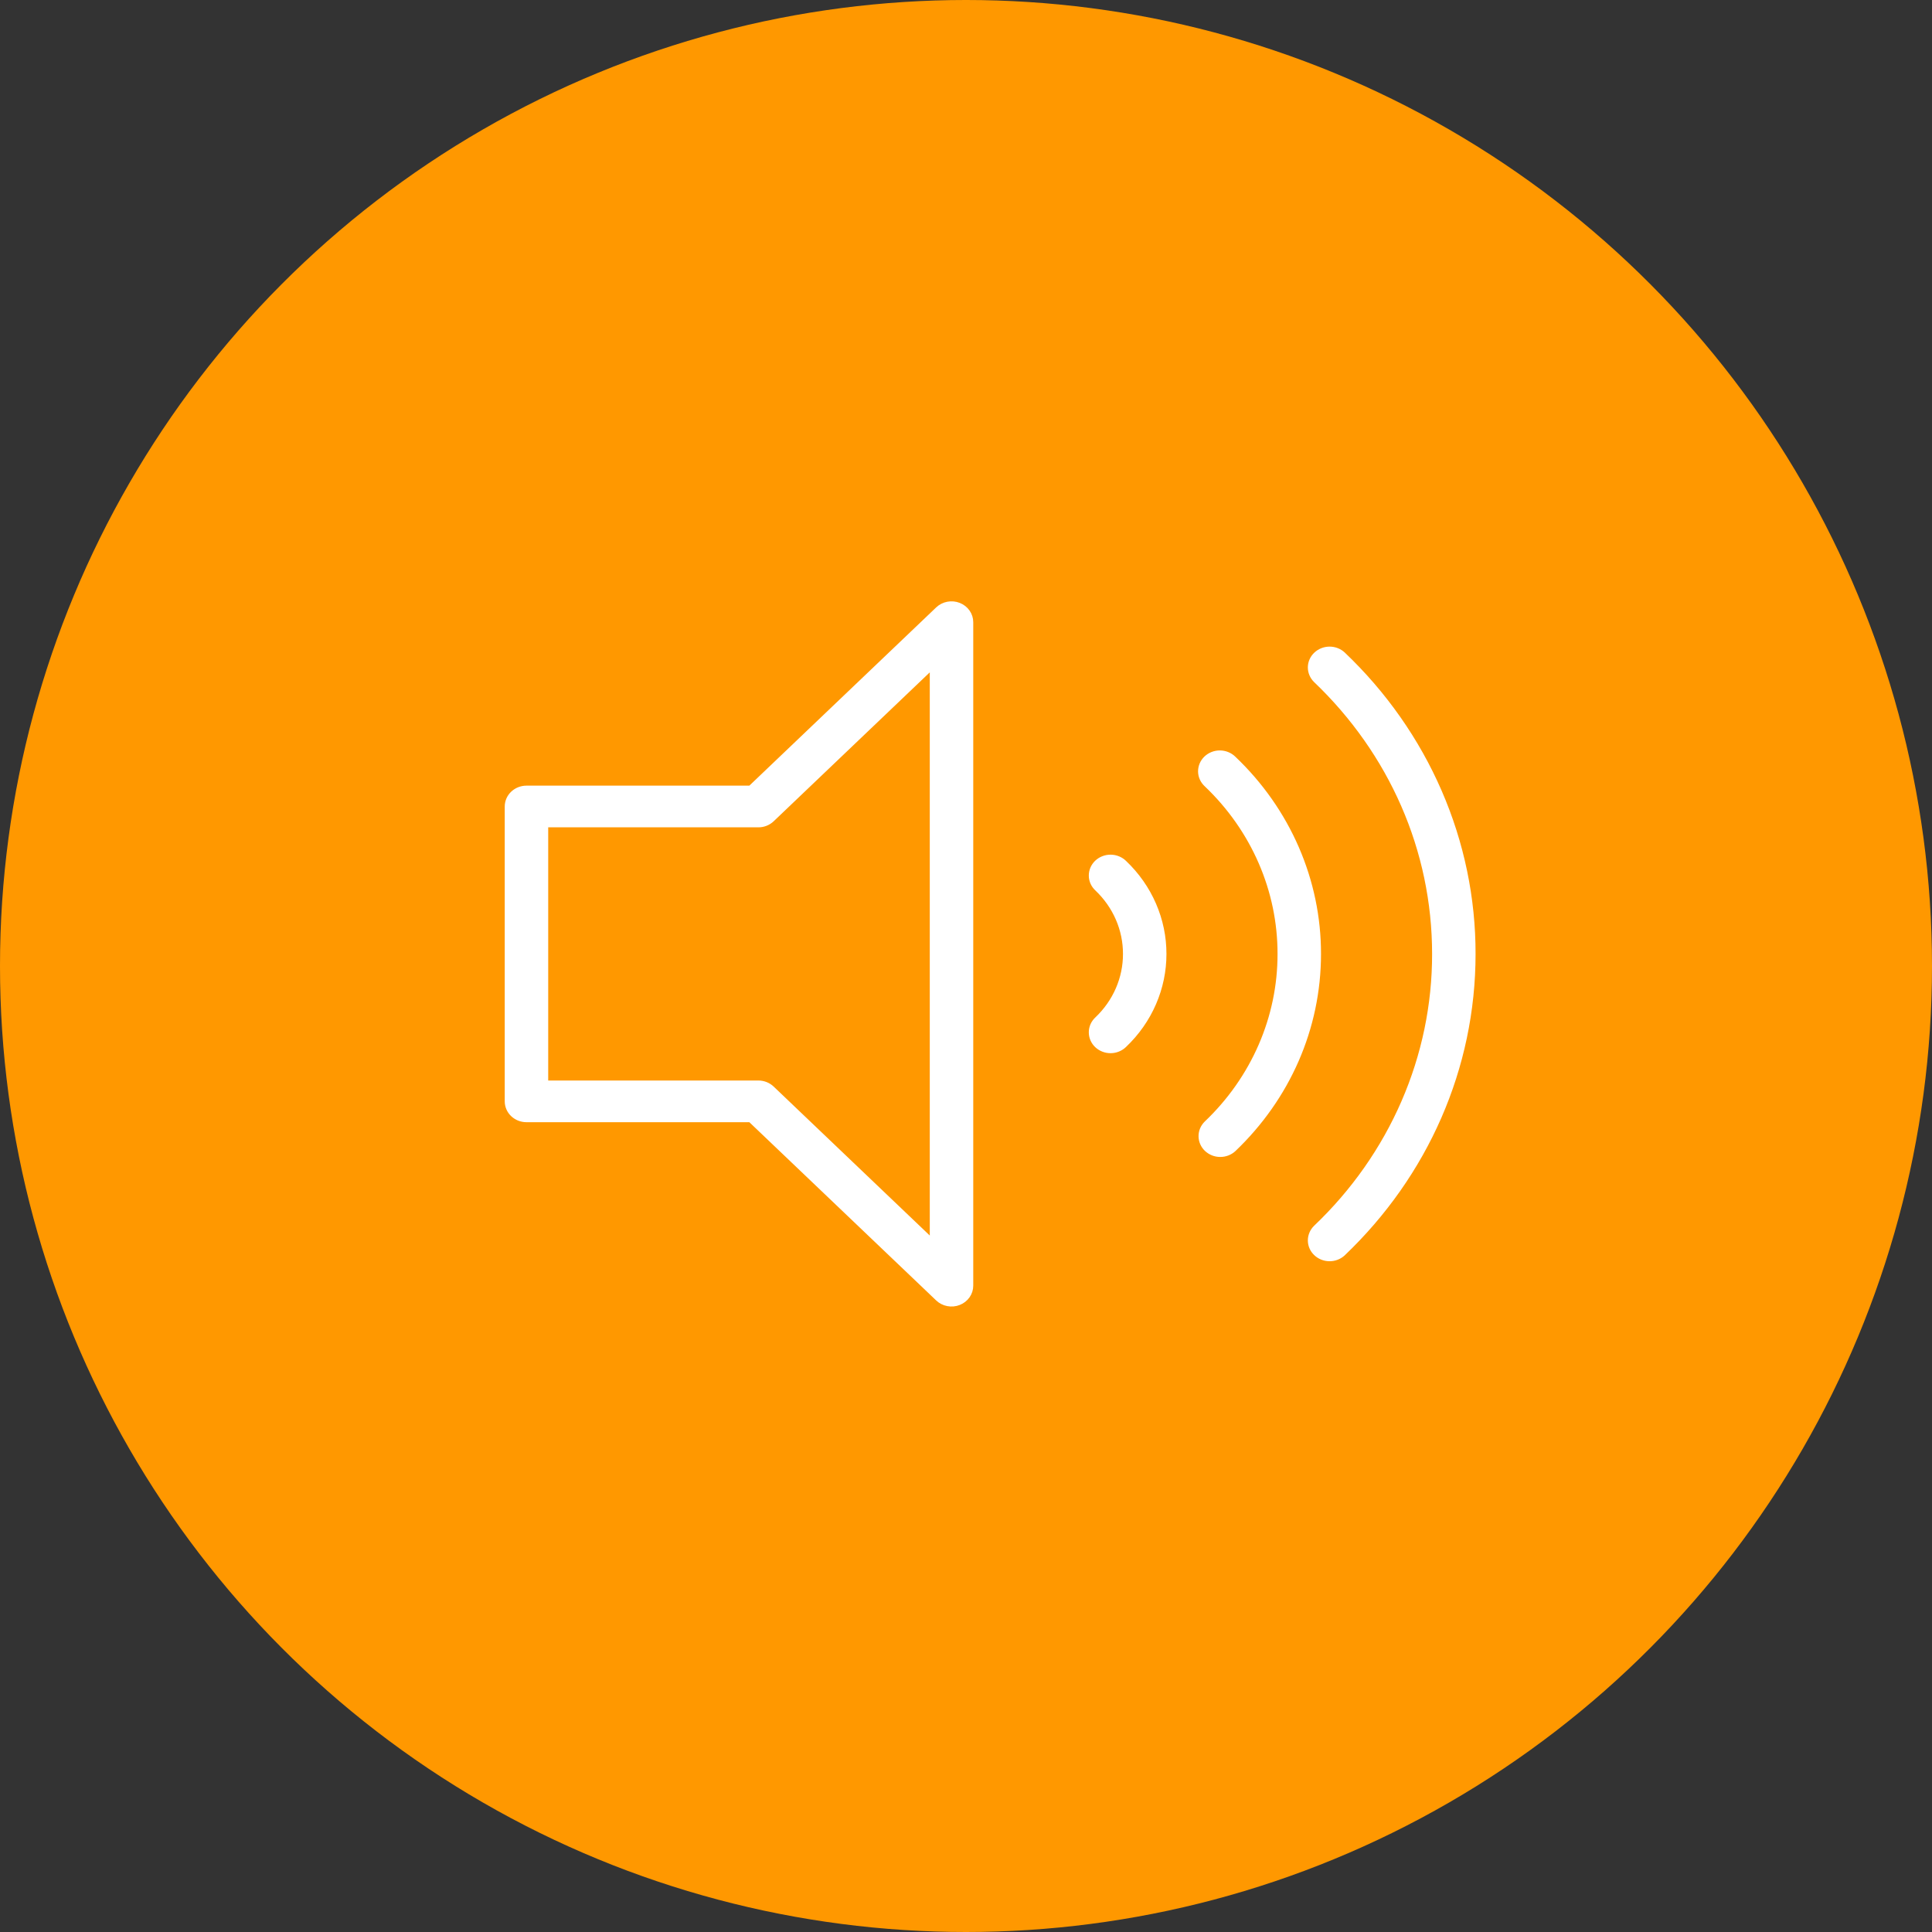 <svg width="80" height="80" viewBox="0 0 80 80" fill="none" xmlns="http://www.w3.org/2000/svg">
<rect x="0" y="0" width="80" height="80" fill="#333333" stroke="none"/>
<circle cx="40" cy="40" r="40" fill="#FF9800"/>
<path d="M22.6 34.158V44.842H31.4C31.505 44.841 31.609 44.861 31.706 44.899C31.804 44.938 31.892 44.994 31.966 45.064L38.6 51.394V27.607L31.966 33.936C31.892 34.006 31.804 34.062 31.706 34.101C31.609 34.139 31.505 34.159 31.4 34.158H22.6ZM31.069 46.368H21.8C21.695 46.368 21.591 46.348 21.494 46.31C21.397 46.271 21.309 46.215 21.234 46.144C21.16 46.073 21.101 45.989 21.061 45.897C21.021 45.804 21 45.705 21 45.605V33.395C21 33.295 21.021 33.196 21.061 33.103C21.101 33.011 21.16 32.927 21.234 32.856C21.309 32.785 21.397 32.729 21.494 32.69C21.591 32.652 21.695 32.632 21.8 32.632H31.069L38.834 25.224C38.946 25.117 39.088 25.044 39.243 25.015C39.399 24.985 39.56 25 39.706 25.058C39.853 25.116 39.978 25.214 40.066 25.34C40.154 25.465 40.2 25.613 40.2 25.765V53.236C40.2 53.387 40.154 53.535 40.066 53.66C39.978 53.786 39.853 53.884 39.706 53.942C39.56 54 39.399 54.015 39.243 53.985C39.088 53.956 38.946 53.883 38.834 53.776L31.069 46.368ZM55.611 51.911C55.46 52.05 55.258 52.127 55.048 52.125C54.839 52.123 54.638 52.043 54.49 51.901C54.341 51.76 54.257 51.569 54.255 51.369C54.254 51.169 54.334 50.976 54.48 50.832C56.042 49.346 57.282 47.579 58.126 45.634C58.97 43.69 59.403 41.605 59.4 39.5C59.4 35.192 57.61 31.155 54.48 28.168C54.334 28.024 54.254 27.831 54.255 27.631C54.257 27.431 54.341 27.24 54.49 27.099C54.638 26.957 54.839 26.877 55.048 26.875C55.258 26.873 55.46 26.95 55.611 27.089C57.322 28.717 58.679 30.652 59.604 32.782C60.529 34.911 61.003 37.195 61 39.5C61 44.217 59.038 48.642 55.611 51.911ZM51.085 47.593C50.934 47.732 50.732 47.809 50.522 47.807C50.312 47.806 50.112 47.725 49.963 47.584C49.815 47.443 49.731 47.251 49.729 47.051C49.727 46.851 49.808 46.658 49.954 46.514C50.921 45.594 51.688 44.501 52.211 43.297C52.734 42.093 53.002 40.803 53 39.5C53.002 38.197 52.734 36.907 52.211 35.703C51.688 34.499 50.921 33.406 49.954 32.486C49.877 32.415 49.816 32.331 49.774 32.238C49.732 32.145 49.71 32.045 49.709 31.944C49.709 31.842 49.729 31.742 49.769 31.648C49.809 31.554 49.869 31.469 49.944 31.397C50.019 31.326 50.108 31.269 50.206 31.231C50.305 31.192 50.41 31.173 50.516 31.174C50.623 31.175 50.727 31.196 50.825 31.236C50.923 31.276 51.011 31.334 51.085 31.407C52.201 32.468 53.086 33.73 53.689 35.119C54.292 36.508 54.602 37.997 54.6 39.5C54.6 42.577 53.32 45.461 51.085 47.593ZM46.56 43.277C46.486 43.35 46.398 43.408 46.3 43.448C46.203 43.488 46.098 43.509 45.992 43.51C45.885 43.511 45.78 43.492 45.682 43.453C45.583 43.415 45.494 43.358 45.419 43.287C45.344 43.215 45.284 43.13 45.244 43.036C45.204 42.942 45.184 42.842 45.185 42.74C45.185 42.639 45.208 42.539 45.249 42.446C45.291 42.353 45.352 42.269 45.429 42.198C45.801 41.844 46.096 41.424 46.297 40.961C46.498 40.498 46.601 40.001 46.6 39.5C46.601 38.999 46.498 38.502 46.297 38.039C46.096 37.576 45.801 37.156 45.429 36.802C45.352 36.731 45.291 36.647 45.249 36.554C45.208 36.461 45.185 36.361 45.185 36.26C45.184 36.158 45.204 36.058 45.244 35.964C45.284 35.87 45.344 35.785 45.419 35.713C45.494 35.642 45.583 35.585 45.682 35.547C45.78 35.508 45.885 35.489 45.992 35.49C46.098 35.491 46.203 35.512 46.3 35.552C46.398 35.592 46.486 35.65 46.56 35.723C47.081 36.218 47.494 36.807 47.775 37.455C48.056 38.103 48.201 38.798 48.2 39.5C48.201 40.202 48.056 40.897 47.775 41.545C47.494 42.193 47.081 42.782 46.56 43.277Z" fill="white" stroke="white" stroke-width="0.2"/>
</svg>
